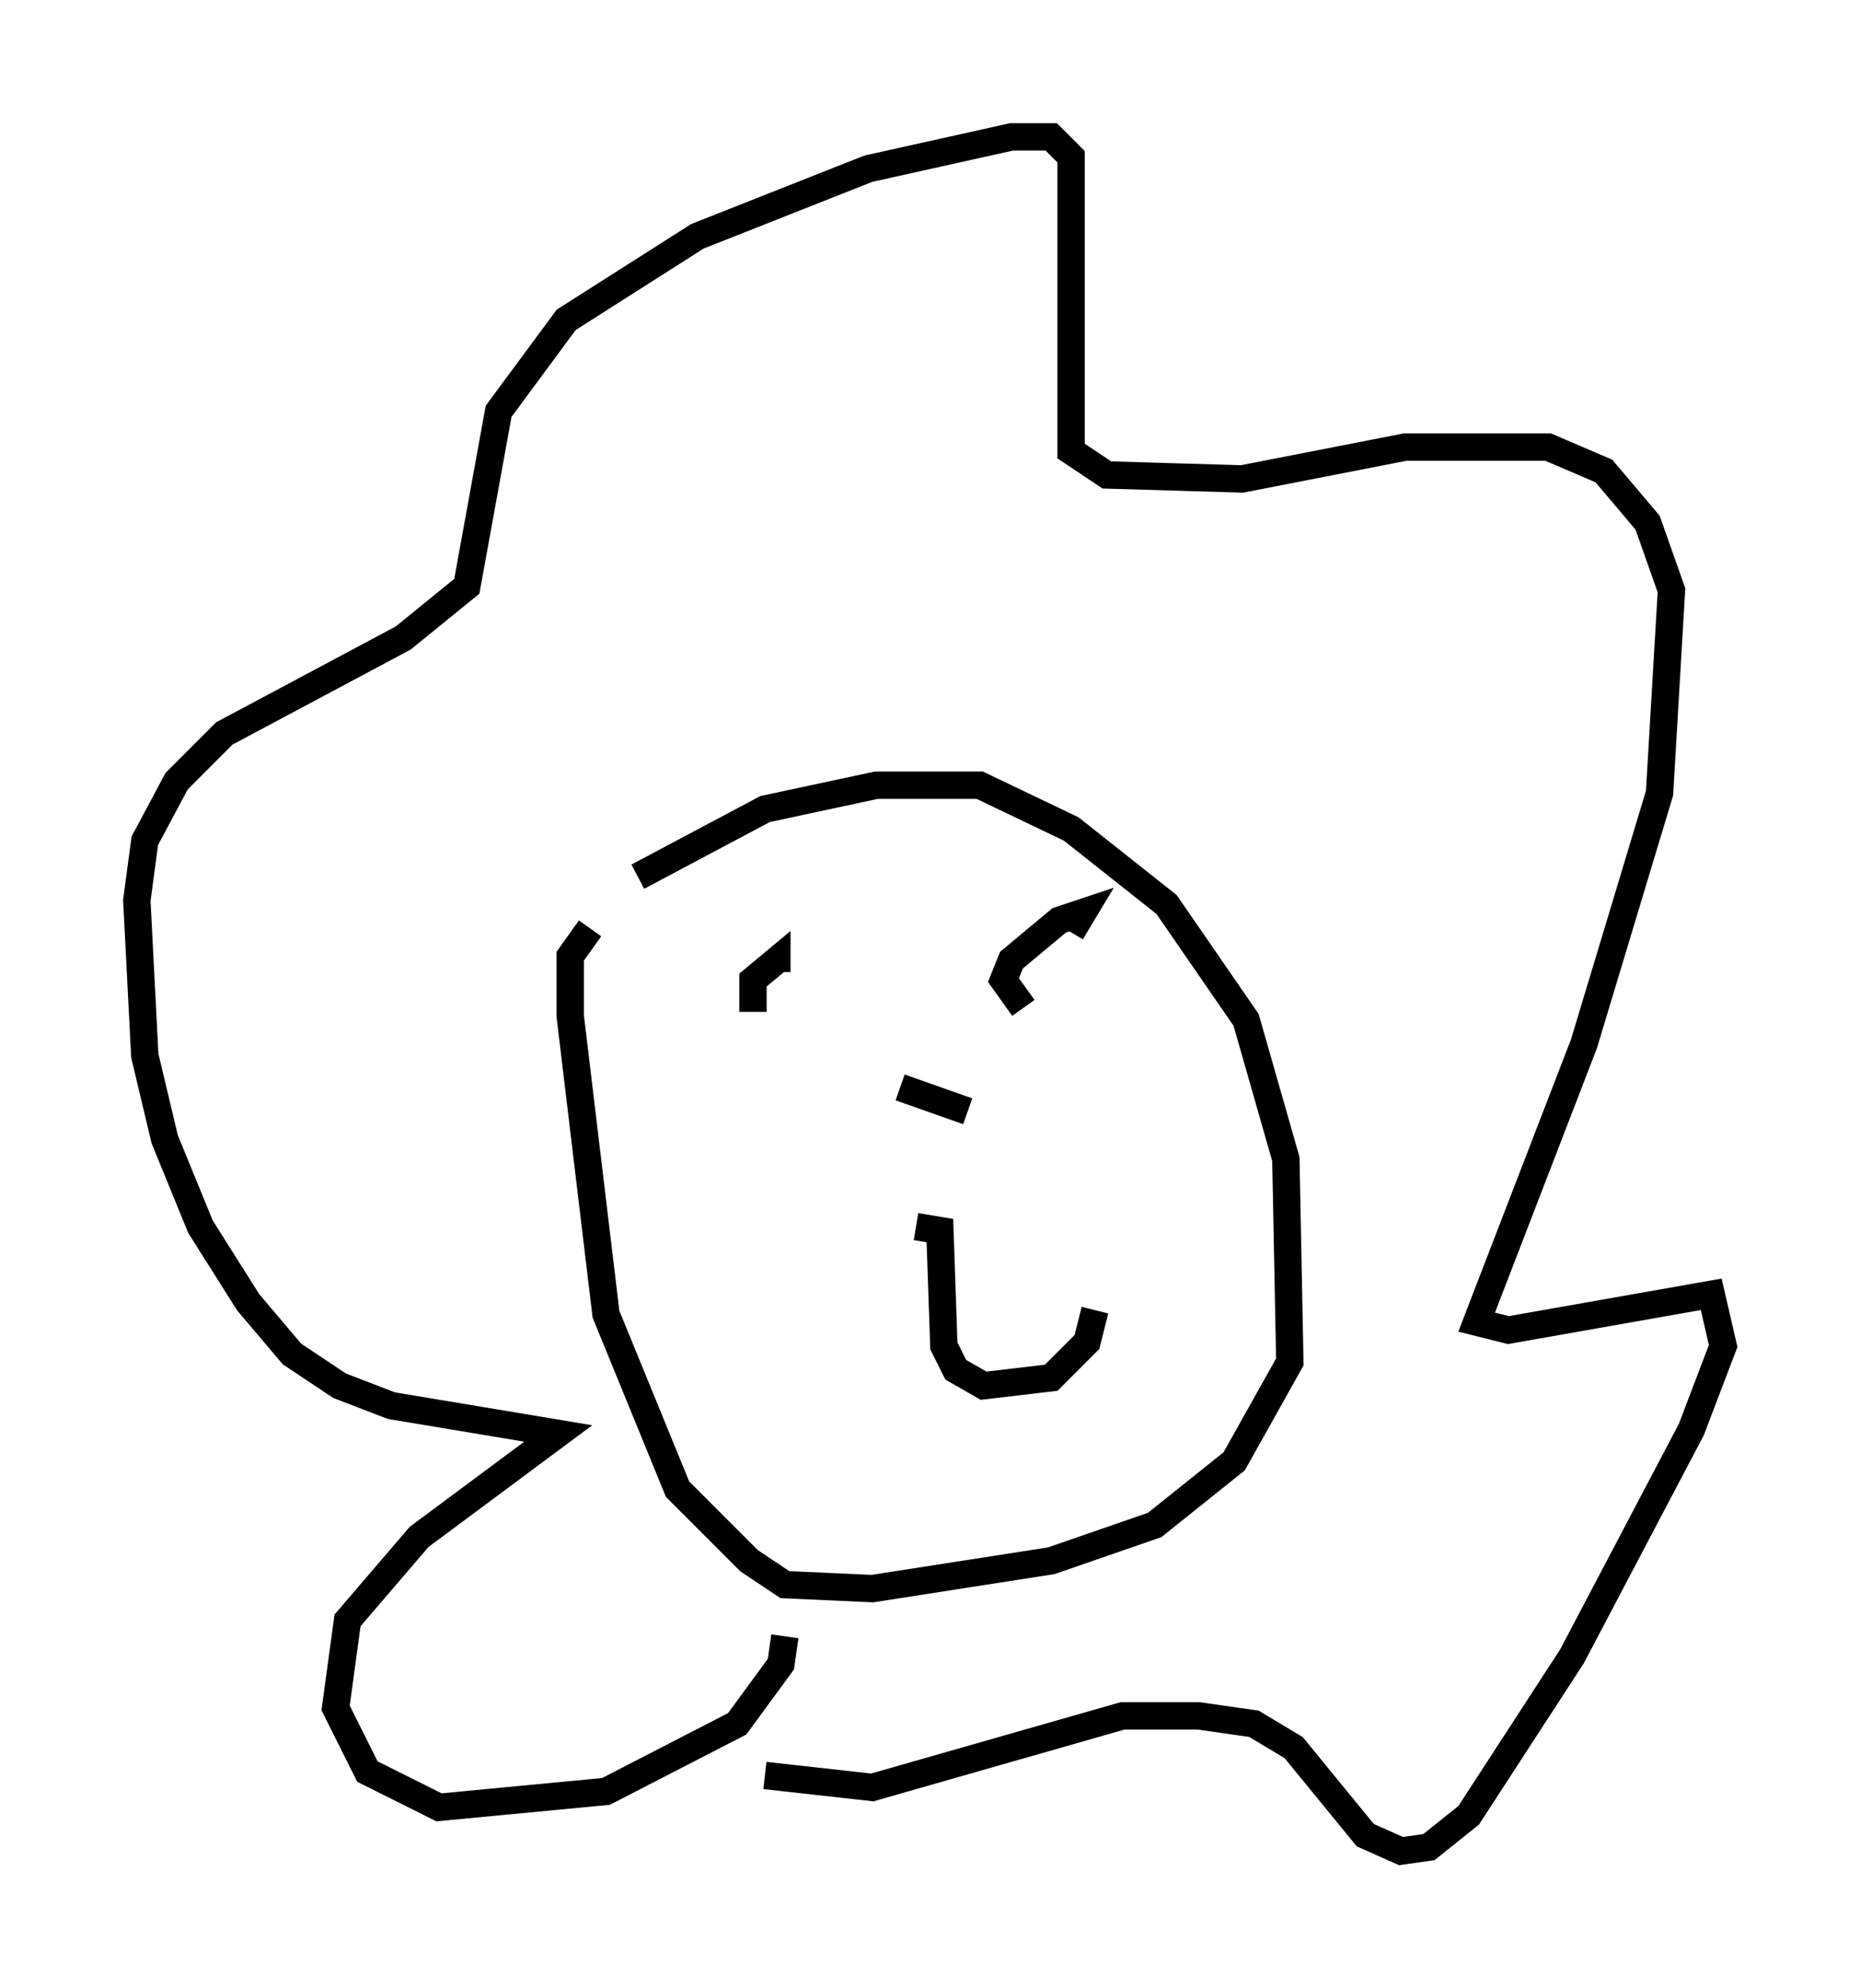 <?xml version="1.0" encoding="utf-8" ?>
<svg baseProfile="full" height="72.603" version="1.1" width="67.955" xmlns="http://www.w3.org/2000/svg" xmlns:ev="http://www.w3.org/2001/xml-events" xmlns:xlink="http://www.w3.org/1999/xlink"><defs /><rect fill="white" height="72.603" width="67.955" x="0" y="0" /><path d="M22.14, 33.324 m1.162, -1.307 l4.648, -2.469 4.067, -0.872 l3.777, 0.0 3.341, 1.598 l3.486, 2.76 2.905, 4.212 l1.453, 5.084 0.145, 7.408 l-2.034, 3.631 -2.905, 2.324 l-3.777, 1.307 -6.536, 1.017 l-3.196, -0.145 -1.307, -0.872 l-2.615, -2.615 -2.615, -6.391 l-1.307, -10.894 0.0, -2.179 l0.726, -1.017 m7.117, 25.855 l-0.145, 1.017 -1.598, 2.179 l-4.793, 2.469 -6.101, 0.581 l-2.615, -1.307 -1.162, -2.324 l0.436, -3.196 2.615, -3.05 l5.084, -3.777 -6.101, -1.017 l-1.888, -0.726 -1.743, -1.162 l-1.598, -1.888 -1.743, -2.76 l-1.307, -3.196 -0.726, -3.05 l-0.291, -5.665 0.291, -2.179 l1.162, -2.179 1.743, -1.743 l6.536, -3.486 2.324, -1.888 l1.162, -6.391 2.469, -3.341 l4.793, -3.05 6.246, -2.469 l5.229, -1.162 1.453, 0.0 l0.726, 0.726 0.0, 10.749 l1.307, 0.872 4.939, 0.145 l5.955, -1.162 5.229, 0.0 l2.034, 0.872 1.598, 1.888 l0.872, 2.469 -0.436, 7.408 l-2.76, 9.151 -3.922, 10.168 l1.162, 0.291 7.408, -1.307 l0.436, 1.888 -1.162, 3.05 l-4.358, 8.279 -3.777, 5.81 l-1.453, 1.162 -1.017, 0.145 l-1.307, -0.581 -2.615, -3.196 l-1.453, -0.872 -2.034, -0.291 l-2.76, 0.0 -9.151, 2.615 l-3.922, -0.436 m-0.436, -27.888 l0.0, -1.162 0.872, -0.726 l0.0, 0.436 m9.006, 1.307 l-0.726, -1.017 0.291, -0.726 l1.743, -1.453 0.872, -0.291 l-0.436, 0.726 m-6.246, 5.665 l2.469, 0.872 m-1.888, 4.212 l0.872, 0.145 0.145, 4.212 l0.436, 0.872 1.017, 0.581 l2.469, -0.291 1.307, -1.307 l0.291, -1.162 m-6.972, -3.486 " fill="none" stroke="black" stroke-width="1" /></svg>